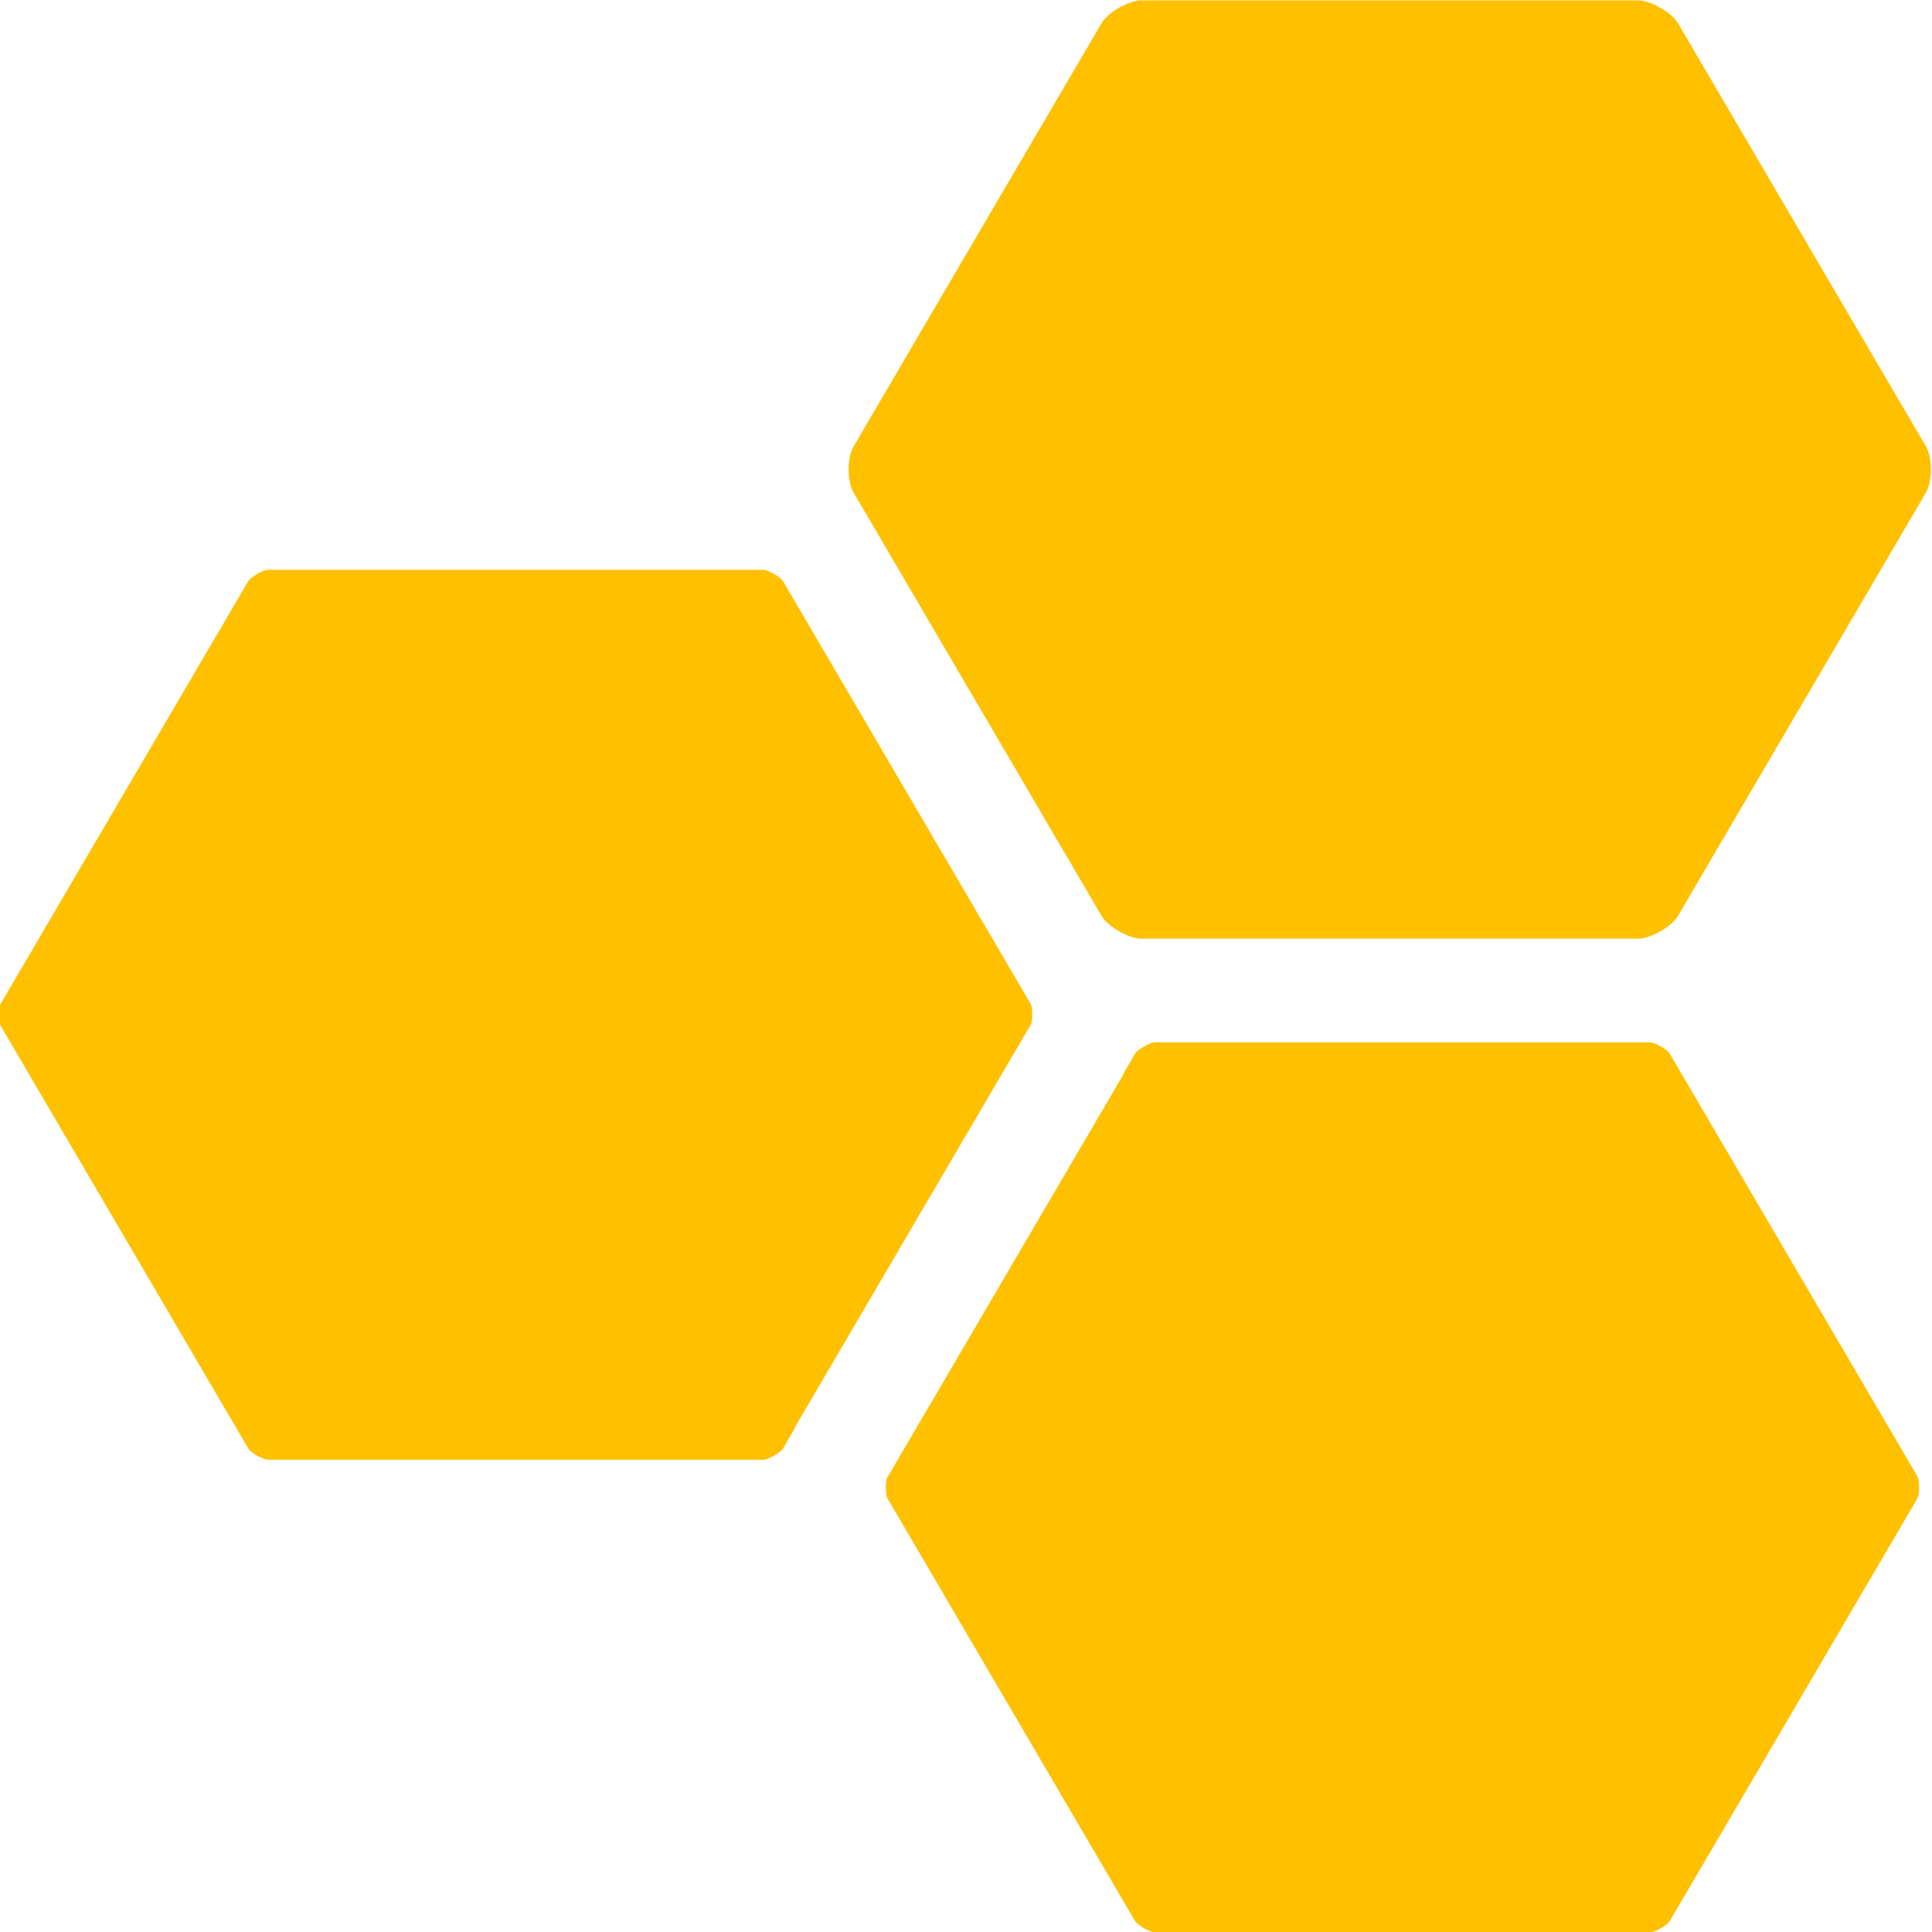<?xml version="1.0" encoding="UTF-8" standalone="no"?>
<!-- Created with Inkscape (http://www.inkscape.org/) -->

<svg
   xmlns:dc="http://purl.org/dc/elements/1.1/"
   xmlns:cc="http://creativecommons.org/ns#"
   xmlns:rdf="http://www.w3.org/1999/02/22-rdf-syntax-ns#"
   xmlns:svg="http://www.w3.org/2000/svg"
   xmlns="http://www.w3.org/2000/svg"
   xmlns:sodipodi="http://sodipodi.sourceforge.net/DTD/sodipodi-0.dtd"
   xmlns:inkscape="http://www.inkscape.org/namespaces/inkscape"
   width="260"
   height="260"
   viewBox="0 0 260 260"
   id="svg3994"
   version="1.1"
   inkscape:version="0.91 r13725"
   inkscape:export-filename="/home/andy/Desktop/dashboard-logo.png"
   inkscape:export-xdpi="63.842323"
   inkscape:export-ydpi="63.842323"
   sodipodi:docname="nectar-cloud-favicon.svg">
  <defs
     id="defs3996">
    <clipPath
       clipPathUnits="userSpaceOnUse"
       id="clipPath106">
      <path
         d="m 0,0 841.89,0 0,595.276 L 0,595.276 0,0 Z"
         id="path108"
         inkscape:connector-curvature="0" />
    </clipPath>
    <clipPath
       clipPathUnits="userSpaceOnUse"
       id="clipPath80">
      <path
         d="m 0,0 841.89,0 0,595.276 L 0,595.276 0,0 Z"
         id="path82"
         inkscape:connector-curvature="0" />
    </clipPath>
  </defs>
  <sodipodi:namedview
     id="base"
     pagecolor="#ffffff"
     bordercolor="#666666"
     borderopacity="1.0"
     inkscape:pageopacity="0.0"
     inkscape:pageshadow="2"
     inkscape:zoom="2"
     inkscape:cx="186.5"
     inkscape:cy="144.98248"
     inkscape:document-units="px"
     inkscape:current-layer="layer1"
     showgrid="false"
     fit-margin-top="0"
     fit-margin-left="0"
     fit-margin-right="0"
     fit-margin-bottom="0"
     inkscape:window-width="1920"
     inkscape:window-height="1043"
     inkscape:window-x="1920"
     inkscape:window-y="0"
     inkscape:window-maximized="1"
     units="px" />
  <g
     inkscape:label="Layer 1"
     inkscape:groupmode="layer"
     id="layer1"
     transform="translate(-411.849,-258.555)">
    <g
       id="g4189"
       transform="matrix(6.684,0,0,6.587,-2341.088,-2897.118)">
      <g
         transform="matrix(1.25,0,0,-1.25,432.621,499.586)"
         id="g84">
        <path
           inkscape:connector-curvature="0"
           id="path86"
           style="fill:#ffc000;fill-opacity:1;fill-rule:nonzero;stroke:none"
           d="m 0,0 -3.995,6.92 c -0.043,0.062 -0.228,0.169 -0.307,0.175 l -7.988,0 c -0.08,-0.007 -0.263,-0.113 -0.308,-0.178 l -3.995,-6.92 c -0.033,-0.069 -0.033,-0.282 0.002,-0.354 l 3.995,-6.919 c 0.043,-0.063 0.228,-0.169 0.307,-0.175 l 7.991,0 c 0.075,0.006 0.26,0.112 0.305,0.177 l 0.179,0.312 c 0.014,0.026 0.025,0.056 0.039,0.081 l 3.783,6.553 C 0.033,-0.246 0.032,-0.065 0,0" />
      </g>
      <g
         transform="matrix(1.25,0,0,-1.25,450.65,488.203)"
         id="g88">
        <path
           inkscape:connector-curvature="0"
           id="path90"
           style="fill:#ffc000;fill-opacity:1;fill-rule:nonzero;stroke:none"
           d="M 0,0 -3.997,6.923 C -4.1,7.101 -4.437,7.296 -4.642,7.296 l -7.994,0 c -0.205,0 -0.543,-0.195 -0.645,-0.373 L -17.278,0 c -0.103,-0.177 -0.103,-0.567 0,-0.744 l 3.997,-6.924 c 0.102,-0.177 0.44,-0.372 0.645,-0.372 l 7.994,0 c 0.205,0 0.542,0.195 0.645,0.372 L 0,-0.744 C 0.102,-0.567 0.102,-0.177 0,0" />
      </g>
      <g
         transform="matrix(1.25,0,0,-1.25,445.099,500.371)"
         id="g92">
        <path
           inkscape:connector-curvature="0"
           id="path94"
           style="fill:#ffc000;fill-opacity:1;fill-rule:nonzero;stroke:none"
           d="m 0,0 -7.989,0 c -0.08,-0.008 -0.262,-0.113 -0.307,-0.178 l -0.18,-0.313 C -8.49,-0.517 -8.5,-0.546 -8.515,-0.571 l -3.782,-6.552 c -0.026,-0.083 -0.024,-0.263 0.007,-0.329 l 3.995,-6.92 c 0.044,-0.062 0.228,-0.169 0.308,-0.175 l 7.99,0 c 0.076,0.006 0.26,0.113 0.305,0.178 l 3.996,6.92 c 0.032,0.069 0.032,0.282 -0.003,0.354 L 0.306,-0.176 C 0.263,-0.113 0.079,-0.006 0,0" />
      </g>
    </g>
  </g>
</svg>
